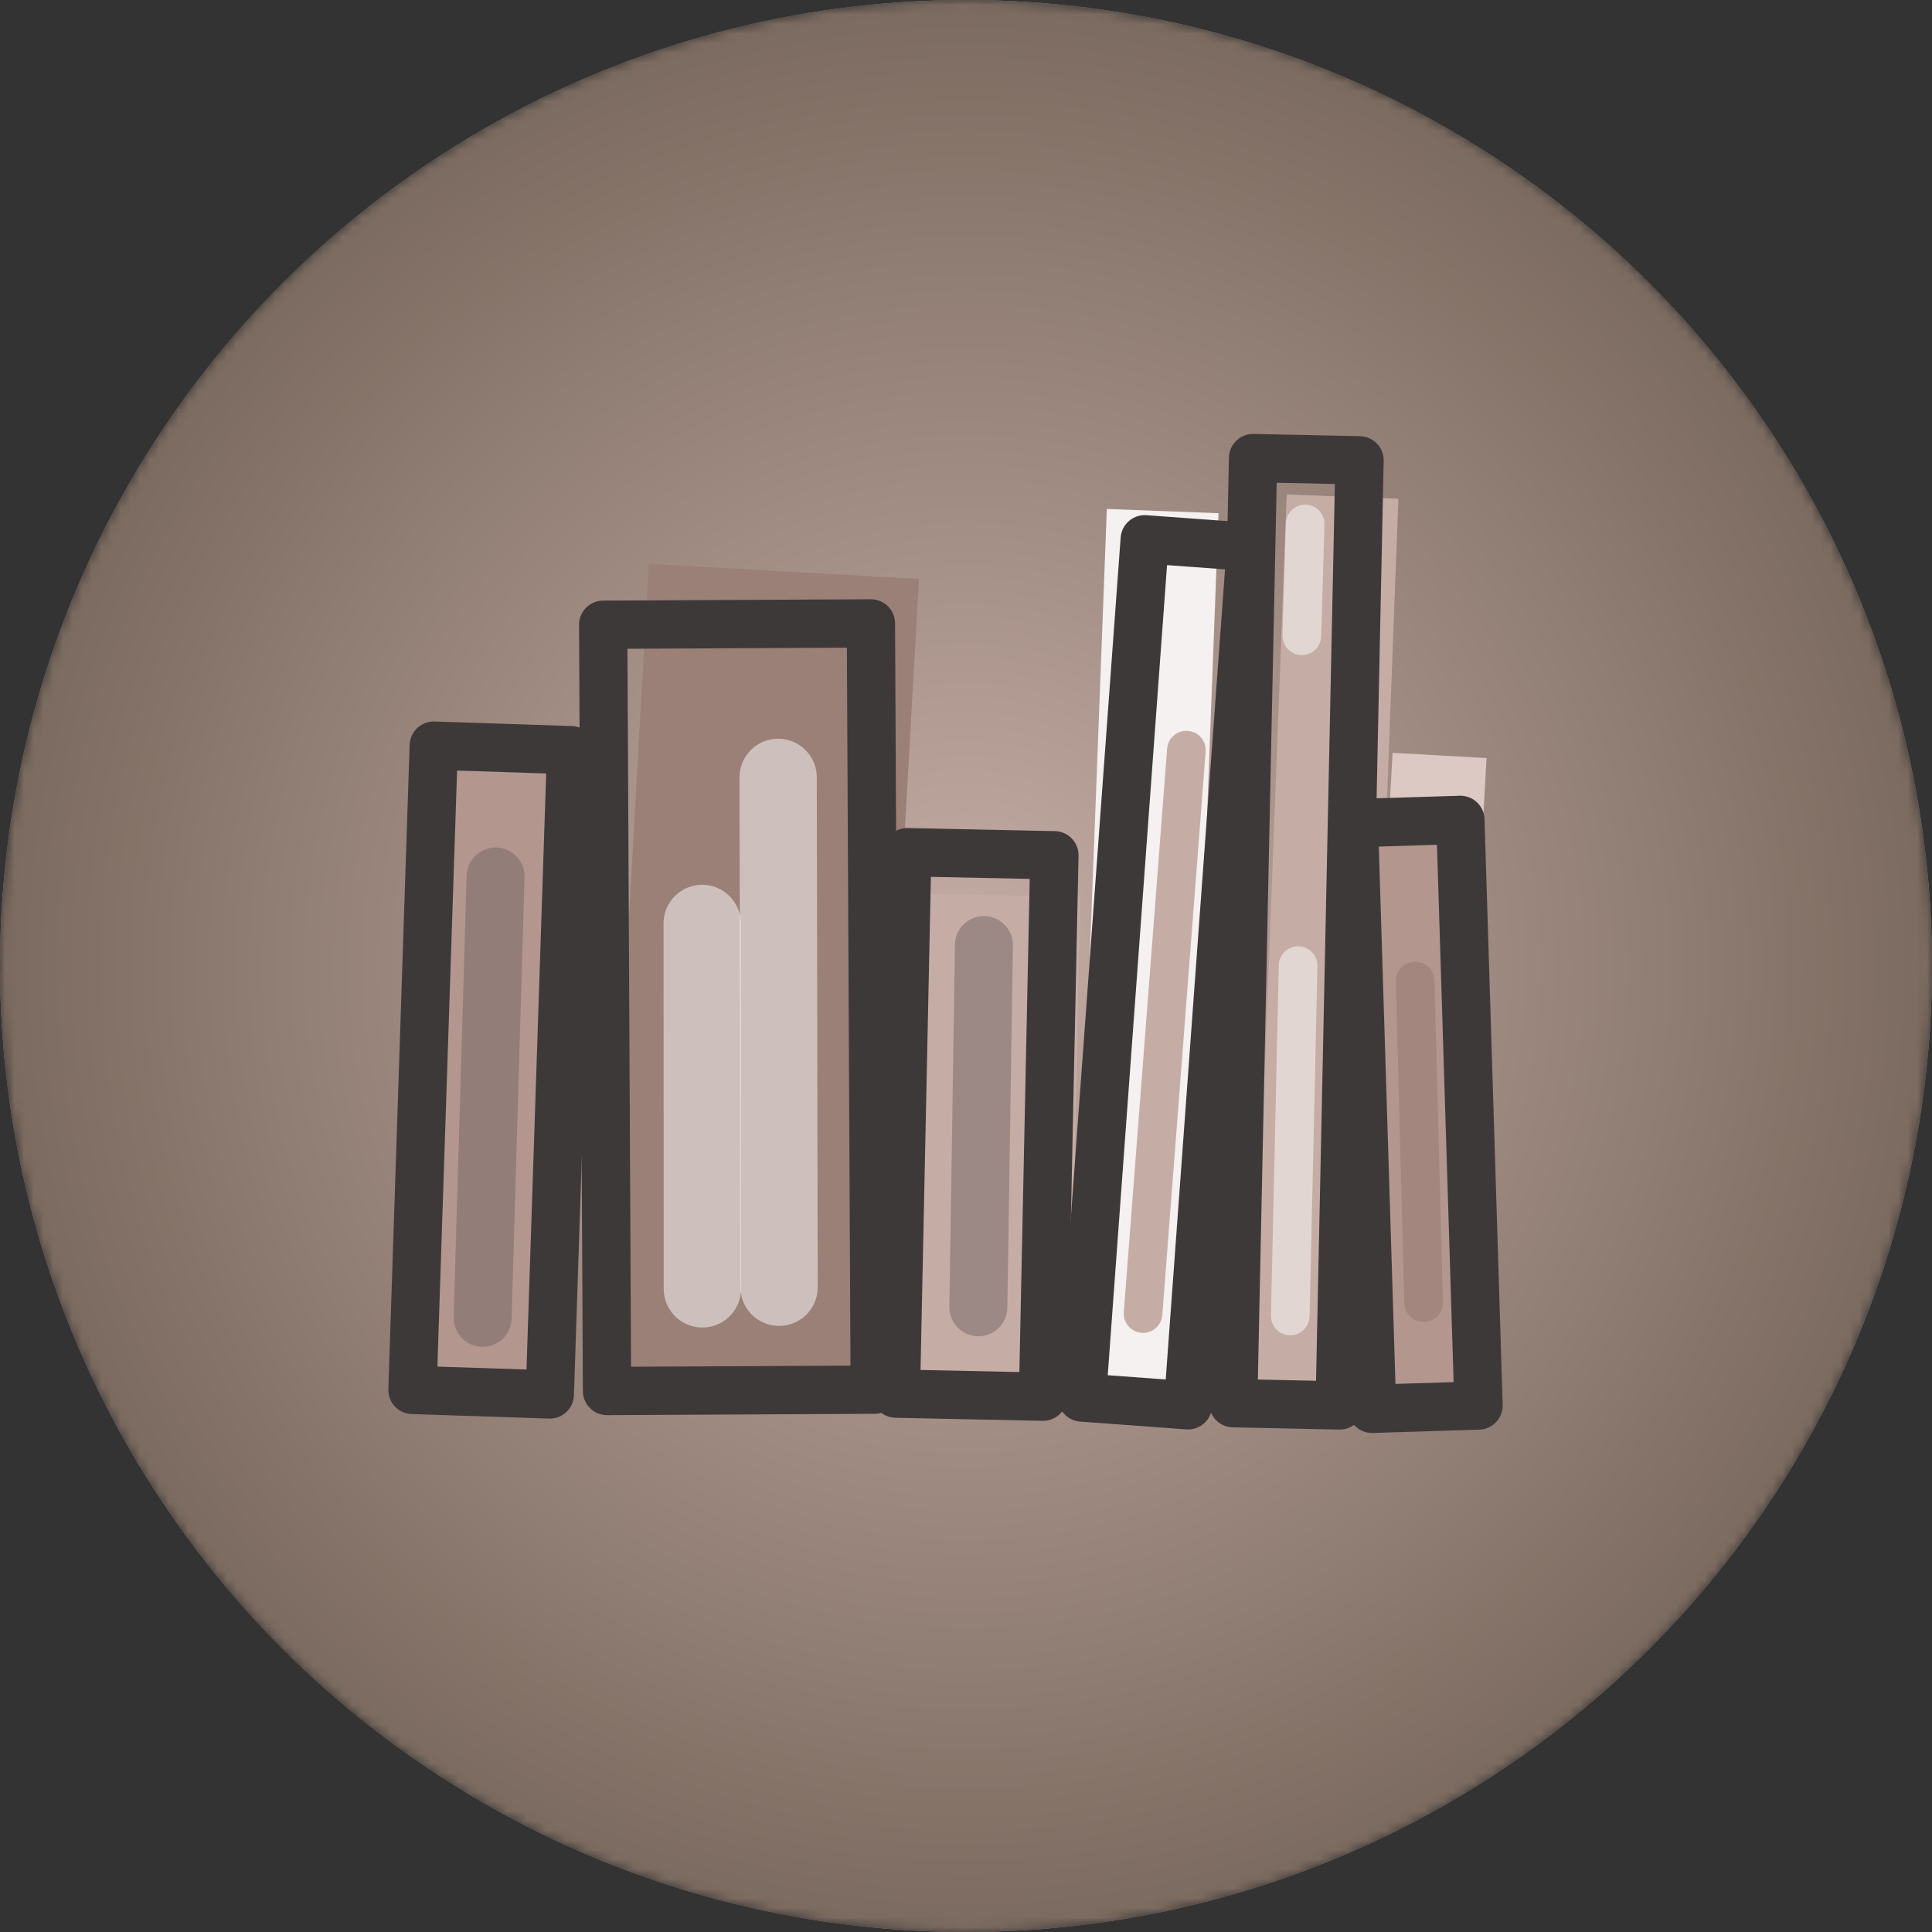 <svg width="200" height="200" viewBox="0 0 200 200" fill="none" xmlns="http://www.w3.org/2000/svg">
<rect x="0" y="0" width="200" height="200" fill="#333333" stroke="none"/>
<mask id="mask0" mask-type="alpha" maskUnits="userSpaceOnUse" x="0" y="0" width="200" height="200">
<circle cx="100" cy="100" r="100" fill="#E1D9D7"/>
</mask>
<g mask="url(#mask0)">
<circle cx="100" cy="100" r="100" fill="#E5CBC3"/>
<circle cx="100" cy="100" r="100" fill="url(#paint0_radial)"/>
<rect width="28.024" height="83.464" transform="matrix(-0.998 -0.056 -0.056 0.998 95.129 59.932)" fill="#9B8078"/>
<rect width="16.994" height="50.77" transform="matrix(-1 -0.019 -0.019 1 111.794 92.842)" fill="#C5ADA6"/>
<rect width="11.575" height="93.821" transform="matrix(-0.999 -0.038 -0.038 0.999 144.763 51.629)" fill="#C5ADA6"/>
<rect width="11.575" height="93.821" transform="matrix(-0.999 -0.038 -0.038 0.999 126.142 53.128)" fill="#F4F1F0"/>
<rect width="9.748" height="63.36" transform="matrix(-0.998 -0.056 -0.056 0.998 153.889 78.477)" fill="#DCC9C3"/>
<rect width="15.231" height="56.049" transform="matrix(-1 -0.021 -0.021 1 109.149 88.537)" stroke="#3E3939" stroke-width="5" stroke-linecap="round" stroke-linejoin="round"/>
<rect width="11.021" height="89.114" transform="matrix(-0.997 -0.073 -0.073 0.997 129.49 56.63)" stroke="#3E3939" stroke-width="5" stroke-linecap="round" stroke-linejoin="round"/>
<rect width="11.021" height="97.836" transform="matrix(-1 -0.021 -0.021 1 140.738 47.653)" stroke="#3E3939" stroke-width="5" stroke-linecap="round" stroke-linejoin="round"/>
<rect width="11.021" height="60.623" transform="matrix(-1 0.031 0.031 1 151.177 84.875)" fill="#B3978E" stroke="#3E3939" stroke-width="5" stroke-linecap="round" stroke-linejoin="round"/>
<rect width="27.715" height="79.322" transform="matrix(-1 0.005 0.005 1 90.157 64.535)" stroke="#3E3939" stroke-width="5" stroke-linecap="round" stroke-linejoin="round"/>
<rect width="14.232" height="66.763" transform="matrix(-0.999 -0.033 -0.033 0.999 59.12 77.657)" fill="#B3978E" stroke="#3E3939" stroke-width="5" stroke-linecap="round" stroke-linejoin="round"/>
<path opacity="0.5" d="M80.554 80.472L80.65 133.259" stroke="white" stroke-width="8" stroke-linecap="round"/>
<path opacity="0.5" d="M72.691 95.592L72.709 133.424" stroke="white" stroke-width="8" stroke-linecap="round"/>
<path opacity="0.5" d="M101.855 97.835L101.281 135.329" stroke="#756565" stroke-width="6" stroke-linecap="round"/>
<path opacity="0.5" d="M51.302 90.733L49.964 136.422" stroke="#756565" stroke-width="6" stroke-linecap="round"/>
<path opacity="0.5" d="M134.38 99.961L133.57 136.222" stroke="white" stroke-width="4" stroke-linecap="round"/>
<path opacity="0.5" d="M146.493 101.555L147.374 134.859" stroke="#947870" stroke-width="4" stroke-linecap="round"/>
<path opacity="0.5" d="M135.109 54.239L134.766 65.813" stroke="white" stroke-width="4" stroke-linecap="round"/>
<path d="M122.815 77.652L118.329 135.979" stroke="#C5ADA6" stroke-width="4" stroke-linecap="round"/>
</g>
<defs>
<radialGradient id="paint0_radial" cx="0" cy="0" r="1" gradientUnits="userSpaceOnUse" gradientTransform="translate(100 100) rotate(90) scale(100)">
<stop stop-color="#C5ADA6"/>
<stop offset="1" stop-color="#7B6A5F"/>
</radialGradient>
</defs>
</svg>
